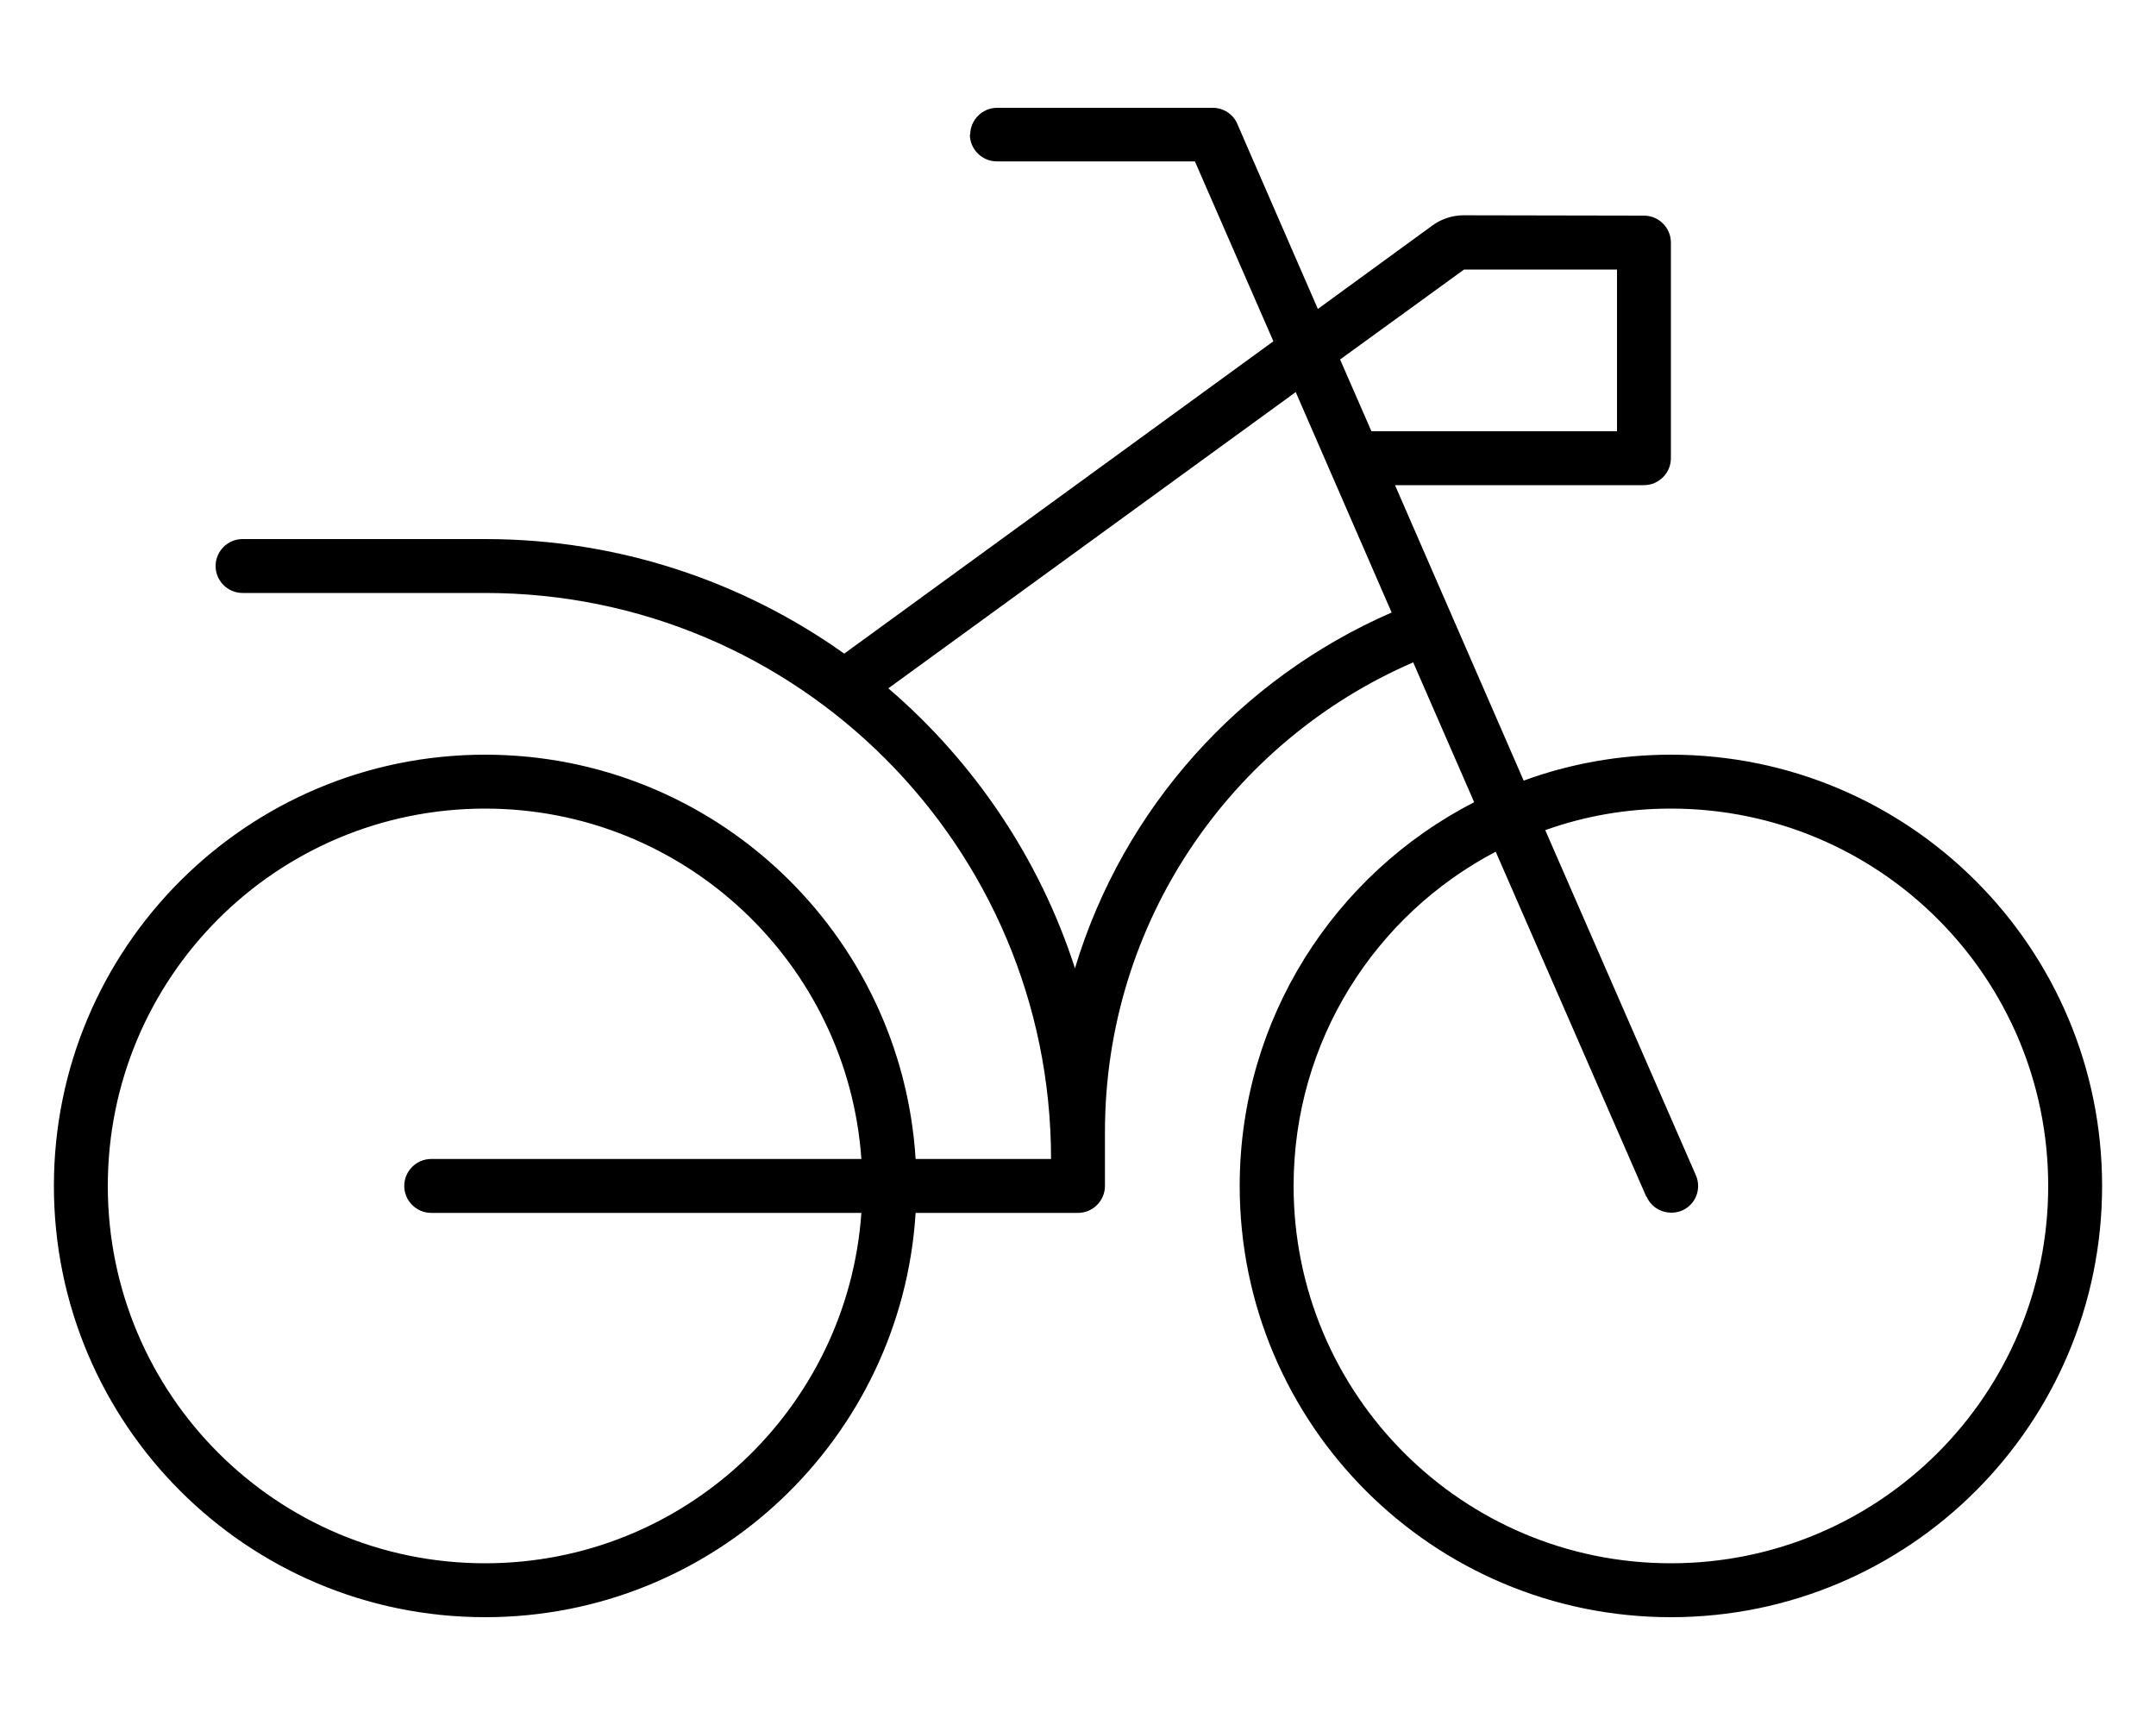 <svg fill="currentColor" xmlns="http://www.w3.org/2000/svg" viewBox="0 0 640 512"><!--! Font Awesome Pro 7.1.0 by @fontawesome - https://fontawesome.com License - https://fontawesome.com/license (Commercial License) Copyright 2025 Fonticons, Inc. --><path fill="currentColor" d="M288 40c0-4.4 3.6-8 8-8l64 0c3.2 0 6.1 1.9 7.3 4.8l23.9 54.9 33.9-24.7c2.7-2 6-3.1 9.4-3.1L488 64c4.4 0 8 3.6 8 8l0 64c0 4.4-3.6 8-8 8l-73.9 0 38.2 87.7c13.6-5 28.4-7.7 43.7-7.7 70.7 0 128 57.3 128 128s-57.3 128-128 128-128-57.3-128-128c0-49.7 28.3-92.7 69.6-113.9l-18.1-41.5C365.6 219.9 328 273.6 328 336l0 16c0 4.4-3.6 8-8 8l-48.2 0C267.6 427 212 480 144 480 73.3 480 16 422.7 16 352S73.3 224 144 224c68 0 123.6 53 127.8 120l40.2 0c0-92.8-75.2-168-168-168l-72 0c-4.4 0-8-3.6-8-8s3.6-8 8-8l72 0c39.7 0 76.5 12.6 106.6 34l.7-.5 126.7-92.2-23.3-53.4-58.8 0c-4.4 0-8-3.6-8-8zm96.6 76.4L263.7 204.3c25.4 21.8 44.9 50.5 55.4 83.1 14.3-47.5 49-86 94-105.6l-28.5-65.5zM407.1 128l72.9 0 0-48-45.4 0-36.8 26.7 9.3 21.3zM128 344l127.7 0c-4.1-58.1-52.6-104-111.7-104-61.9 0-112 50.1-112 112S82.1 464 144 464c59.2 0 107.6-45.9 111.7-104L128 360c-4.4 0-8-3.6-8-8s3.6-8 8-8zm360.7 11.2L444 252.8c-35.7 18.7-60 56.1-60 99.2 0 61.9 50.1 112 112 112s112-50.1 112-112-50.1-112-112-112c-13.1 0-25.6 2.2-37.3 6.4l44.7 102.4c1.8 4.1-.1 8.8-4.1 10.5s-8.8-.1-10.5-4.1z"/></svg>